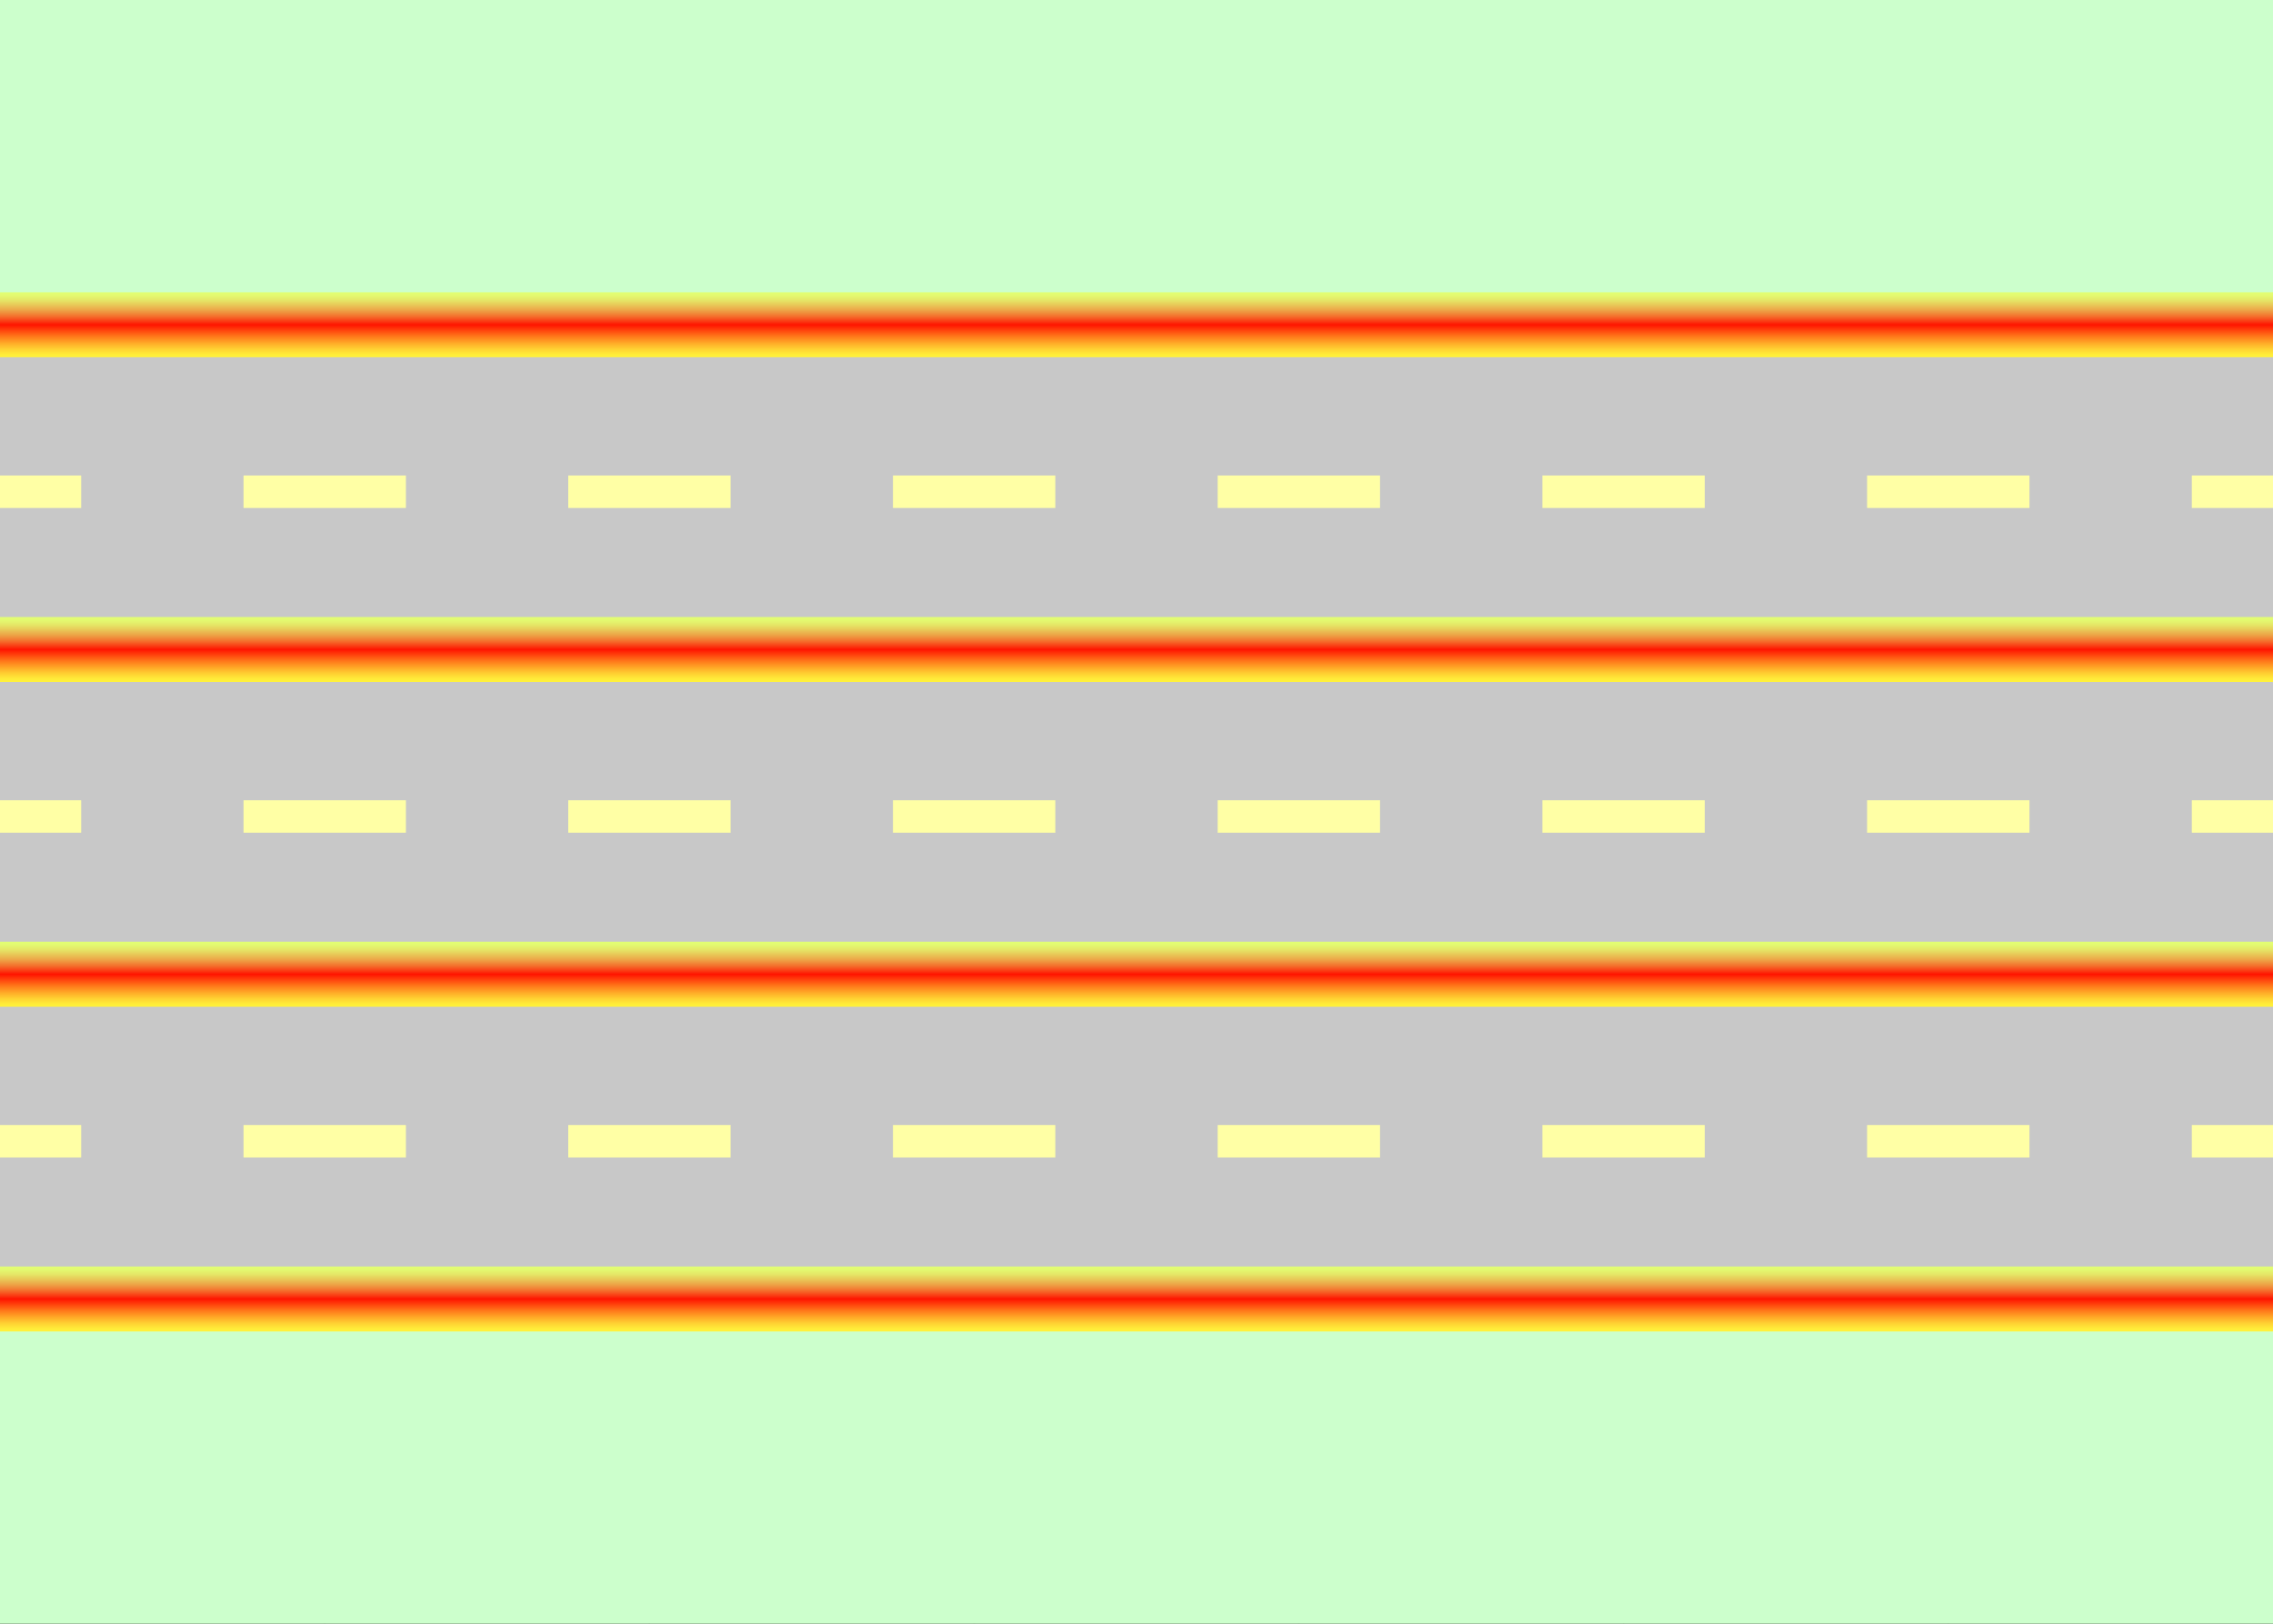<svg id="Layer_1" data-name="Layer 1" xmlns="http://www.w3.org/2000/svg" xmlns:xlink="http://www.w3.org/1999/xlink" viewBox="0 0 1400 1000"><rect x="0" y="0" width="1400" height="1000" fill="#333333" stroke="none"/><defs><style>.cls-1,.cls-4,.cls-5{fill:none;}.cls-1{stroke:#231f20;}.cls-1,.cls-4,.cls-5,.cls-6,.cls-7,.cls-8,.cls-9{stroke-miterlimit:10;}.cls-2{fill:#cfc;}.cls-3{fill:#c8c8c8;}.cls-4,.cls-5{stroke:#ffffa5;stroke-width:20px;}.cls-5{stroke-dasharray:100 100;}.cls-6,.cls-7,.cls-8,.cls-9{stroke-width:40px;}.cls-6{fill:url(#linear-gradient);stroke:url(#linear-gradient-2);}.cls-7{fill:url(#linear-gradient-3);stroke:url(#linear-gradient-4);}.cls-8{fill:url(#linear-gradient-5);stroke:url(#linear-gradient-6);}.cls-9{fill:url(#linear-gradient-7);stroke:url(#linear-gradient-8);}</style><linearGradient id="linear-gradient" y1="200" x2="1400" y2="200" gradientUnits="userSpaceOnUse"><stop offset="0" stop-color="#fff"/><stop offset="0.54"/><stop offset="0.99" stop-color="#f6f6f6"/></linearGradient><linearGradient id="linear-gradient-2" x1="700" y1="220" x2="700" y2="180" gradientUnits="userSpaceOnUse"><stop offset="0" stop-color="#fff33b"/><stop offset="0.05" stop-color="#ffea39"/><stop offset="0.12" stop-color="#ffd333"/><stop offset="0.21" stop-color="#ffad28"/><stop offset="0.32" stop-color="#ff781a"/><stop offset="0.44" stop-color="#ff3509"/><stop offset="0.5" stop-color="#ff1400"/><stop offset="0.54" stop-color="#fb320f"/><stop offset="0.63" stop-color="#f4702d"/><stop offset="0.72" stop-color="#eda346"/><stop offset="0.81" stop-color="#e8cb59"/><stop offset="0.88" stop-color="#e5e767"/><stop offset="0.95" stop-color="#e3f970"/><stop offset="1" stop-color="#e2ff73"/></linearGradient><linearGradient id="linear-gradient-3" y1="400" y2="400" xlink:href="#linear-gradient"/><linearGradient id="linear-gradient-4" x1="700" y1="420" x2="700" y2="380" xlink:href="#linear-gradient-2"/><linearGradient id="linear-gradient-5" y1="600" y2="600" xlink:href="#linear-gradient"/><linearGradient id="linear-gradient-6" x1="700" y1="620" x2="700" y2="580" xlink:href="#linear-gradient-2"/><linearGradient id="linear-gradient-7" y1="800" y2="800" xlink:href="#linear-gradient"/><linearGradient id="linear-gradient-8" x1="700" y1="820" x2="700" y2="780" xlink:href="#linear-gradient-2"/></defs><title>interface</title><rect class="cls-1" width="200" height="200"/><rect class="cls-1" x="200" width="200" height="200"/><rect class="cls-1" x="400" width="200" height="200"/><rect class="cls-1" x="600" width="200" height="200"/><rect class="cls-1" x="800" width="200" height="200"/><rect class="cls-1" x="1000" width="200" height="200"/><rect class="cls-1" x="1200" width="200" height="200"/><rect class="cls-1" y="200" width="200" height="200"/><rect class="cls-1" x="200" y="200" width="200" height="200"/><rect class="cls-1" x="400" y="200" width="200" height="200"/><rect class="cls-1" x="600" y="200" width="200" height="200"/><rect class="cls-1" x="800" y="200" width="200" height="200"/><rect class="cls-1" x="1000" y="200" width="200" height="200"/><rect class="cls-1" x="1200" y="200" width="200" height="200"/><rect class="cls-1" y="400" width="200" height="200"/><rect class="cls-1" x="200" y="400" width="200" height="200"/><rect class="cls-1" x="400" y="400" width="200" height="200"/><rect class="cls-1" x="600" y="400" width="200" height="200"/><rect class="cls-1" x="800" y="400" width="200" height="200"/><rect class="cls-1" x="1000" y="400" width="200" height="200"/><rect class="cls-1" x="1200" y="400" width="200" height="200"/><rect class="cls-1" y="600" width="200" height="200"/><rect class="cls-1" x="200" y="600" width="200" height="200"/><rect class="cls-1" x="400" y="600" width="200" height="200"/><rect class="cls-1" x="600" y="600" width="200" height="200"/><rect class="cls-1" x="800" y="600" width="200" height="200"/><rect class="cls-1" x="1000" y="600" width="200" height="200"/><rect class="cls-1" x="1200" y="600" width="200" height="200"/><rect class="cls-1" y="800" width="200" height="200"/><rect class="cls-1" x="200" y="800" width="200" height="200"/><rect class="cls-1" x="400" y="800" width="200" height="200"/><rect class="cls-1" x="600" y="800" width="200" height="200"/><rect class="cls-1" x="800" y="800" width="200" height="200"/><rect class="cls-1" x="1000" y="800" width="200" height="200"/><rect class="cls-1" x="1200" y="800" width="200" height="200"/><rect class="cls-2" width="1400" height="200"/><rect class="cls-2" y="800" width="1400" height="200"/><rect class="cls-3" y="200" width="1400" height="200"/><line class="cls-4" y1="302.84" x2="50" y2="302.84"/><line class="cls-5" x1="150" y1="302.84" x2="1300" y2="302.84"/><line class="cls-4" x1="1350" y1="302.84" x2="1400" y2="302.84"/><rect class="cls-3" y="400" width="1400" height="200"/><line class="cls-4" y1="502.84" x2="50" y2="502.84"/><line class="cls-5" x1="150" y1="502.84" x2="1300" y2="502.84"/><line class="cls-4" x1="1350" y1="502.84" x2="1400" y2="502.84"/><rect class="cls-3" y="600" width="1400" height="200"/><line class="cls-4" y1="702.84" x2="50" y2="702.84"/><line class="cls-5" x1="150" y1="702.84" x2="1300" y2="702.84"/><line class="cls-4" x1="1350" y1="702.84" x2="1400" y2="702.84"/><line class="cls-6" y1="200" x2="1400" y2="200"/><line class="cls-7" y1="400" x2="1400" y2="400"/><line class="cls-8" y1="600" x2="1400" y2="600"/><line class="cls-9" y1="800" x2="1400" y2="800"/></svg>